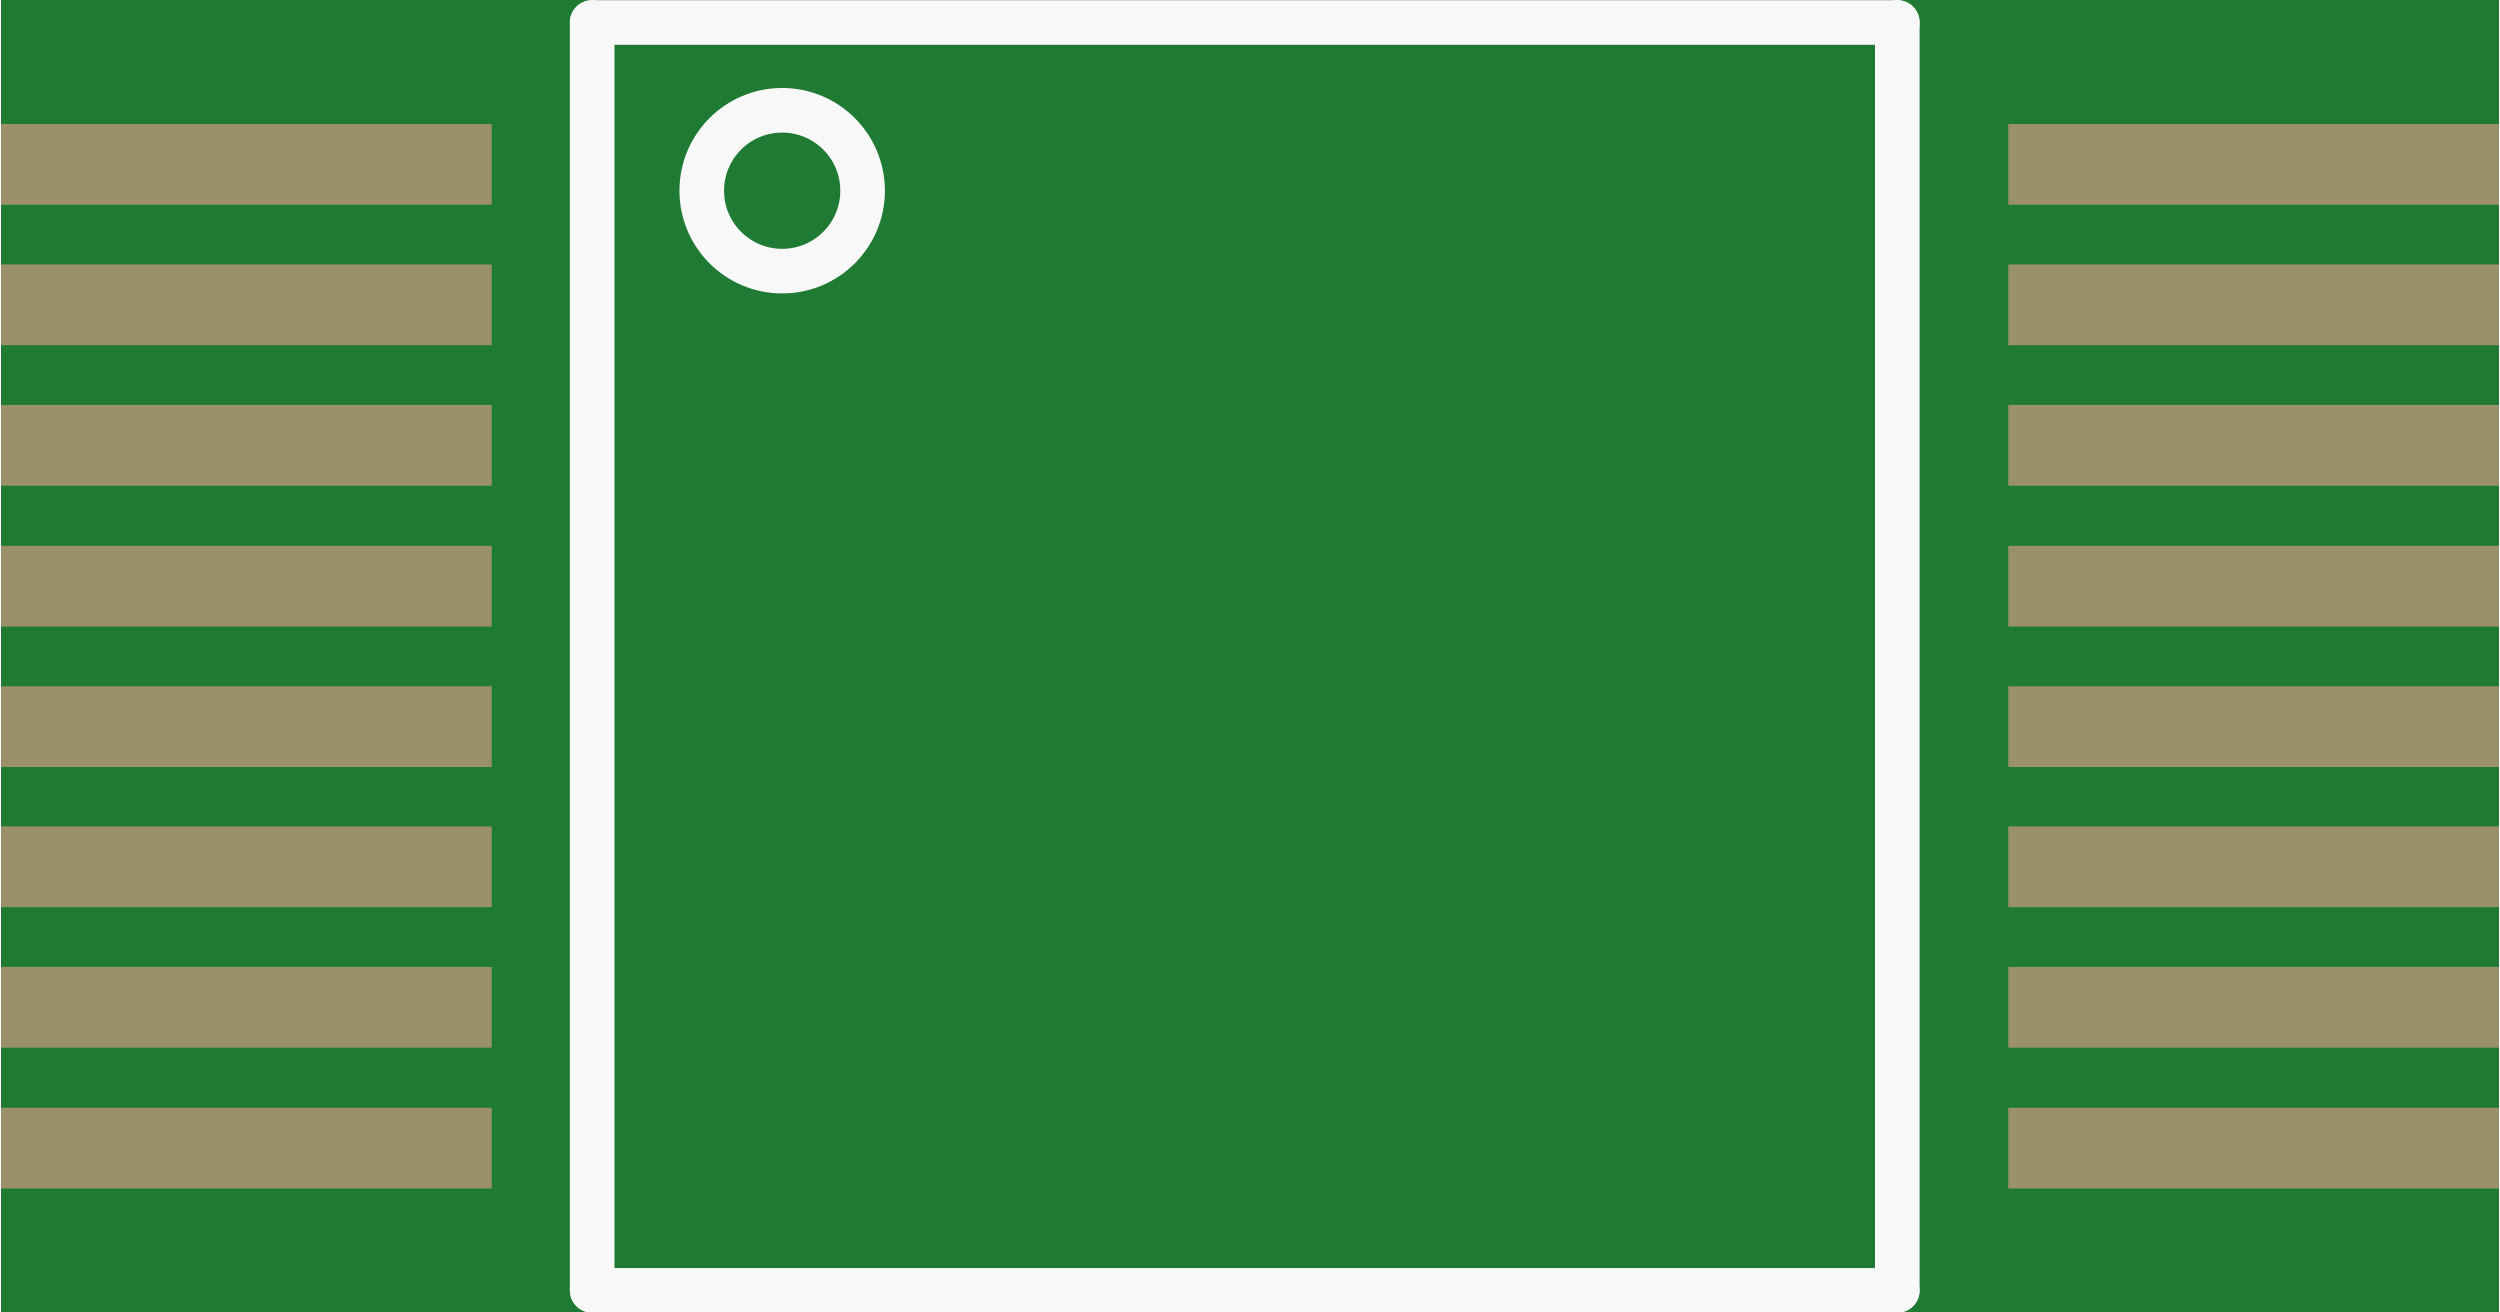 <?xml version='1.0' encoding='UTF-8' standalone='no'?>
<!-- Created with Fritzing (http://www.fritzing.org/) -->
<svg xmlns:svg='http://www.w3.org/2000/svg' xmlns='http://www.w3.org/2000/svg' version='1.2' baseProfile='tiny' x='0in' y='0in' width='0.28in' height='0.147in' viewBox='0 0 7.112 3.737' >
<rect x="0" y="0" width="7.112" height="3.737" fill="#333333" stroke="none"/>
<g id='breadboard'>
<path fill='#1F7A34' stroke='none' stroke-width='0' d='M0,0l7.112,0 0,3.737 -7.112,0 0,-3.737z
'/>
<rect id='connector0pad' connectorname='P$1' x='0' y='0.353' width='1.397' height='0.23' stroke='none' stroke-width='0' fill='#9A916C' stroke-linecap='round'/>
<rect id='connector1pad' connectorname='P$2' x='0' y='0.753' width='1.397' height='0.23' stroke='none' stroke-width='0' fill='#9A916C' stroke-linecap='round'/>
<rect id='connector2pad' connectorname='P$3' x='0' y='1.153' width='1.397' height='0.23' stroke='none' stroke-width='0' fill='#9A916C' stroke-linecap='round'/>
<rect id='connector3pad' connectorname='P$4' x='0' y='1.554' width='1.397' height='0.23' stroke='none' stroke-width='0' fill='#9A916C' stroke-linecap='round'/>
<rect id='connector4pad' connectorname='P$5' x='0' y='1.954' width='1.397' height='0.23' stroke='none' stroke-width='0' fill='#9A916C' stroke-linecap='round'/>
<rect id='connector5pad' connectorname='P$6' x='0' y='2.353' width='1.397' height='0.23' stroke='none' stroke-width='0' fill='#9A916C' stroke-linecap='round'/>
<rect id='connector6pad' connectorname='P$7' x='0' y='2.753' width='1.397' height='0.23' stroke='none' stroke-width='0' fill='#9A916C' stroke-linecap='round'/>
<rect id='connector7pad' connectorname='P$8' x='0' y='3.154' width='1.397' height='0.23' stroke='none' stroke-width='0' fill='#9A916C' stroke-linecap='round'/>
<rect id='connector8pad' connectorname='P$9' x='5.715' y='3.154' width='1.397' height='0.23' stroke='none' stroke-width='0' fill='#9A916C' stroke-linecap='round'/>
<rect id='connector9pad' connectorname='P$10' x='5.715' y='2.753' width='1.397' height='0.23' stroke='none' stroke-width='0' fill='#9A916C' stroke-linecap='round'/>
<rect id='connector10pad' connectorname='P$11' x='5.715' y='2.353' width='1.397' height='0.23' stroke='none' stroke-width='0' fill='#9A916C' stroke-linecap='round'/>
<rect id='connector11pad' connectorname='P$12' x='5.715' y='1.954' width='1.397' height='0.23' stroke='none' stroke-width='0' fill='#9A916C' stroke-linecap='round'/>
<rect id='connector12pad' connectorname='P$13' x='5.715' y='1.554' width='1.397' height='0.23' stroke='none' stroke-width='0' fill='#9A916C' stroke-linecap='round'/>
<rect id='connector13pad' connectorname='P$14' x='5.715' y='1.153' width='1.397' height='0.23' stroke='none' stroke-width='0' fill='#9A916C' stroke-linecap='round'/>
<rect id='connector14pad' connectorname='P$15' x='5.715' y='0.753' width='1.397' height='0.23' stroke='none' stroke-width='0' fill='#9A916C' stroke-linecap='round'/>
<rect id='connector15pad' connectorname='P$16' x='5.715' y='0.353' width='1.397' height='0.23' stroke='none' stroke-width='0' fill='#9A916C' stroke-linecap='round'/>
<line x1='1.683' y1='0.064' x2='1.683' y2='3.674' stroke='#f8f8f8' stroke-width='0.127' stroke-linecap='round'/>
<line x1='1.683' y1='3.674' x2='5.399' y2='3.674' stroke='#f8f8f8' stroke-width='0.127' stroke-linecap='round'/>
<line x1='5.399' y1='3.674' x2='5.399' y2='0.064' stroke='#f8f8f8' stroke-width='0.127' stroke-linecap='round'/>
<line x1='5.399' y1='0.064' x2='1.683' y2='0.064' stroke='#f8f8f8' stroke-width='0.127' stroke-linecap='round'/>
<circle cx='2.224' cy='0.543' r='0.229' stroke='#f8f8f8' stroke-width='0.127' fill='none' />
</g>
</svg>